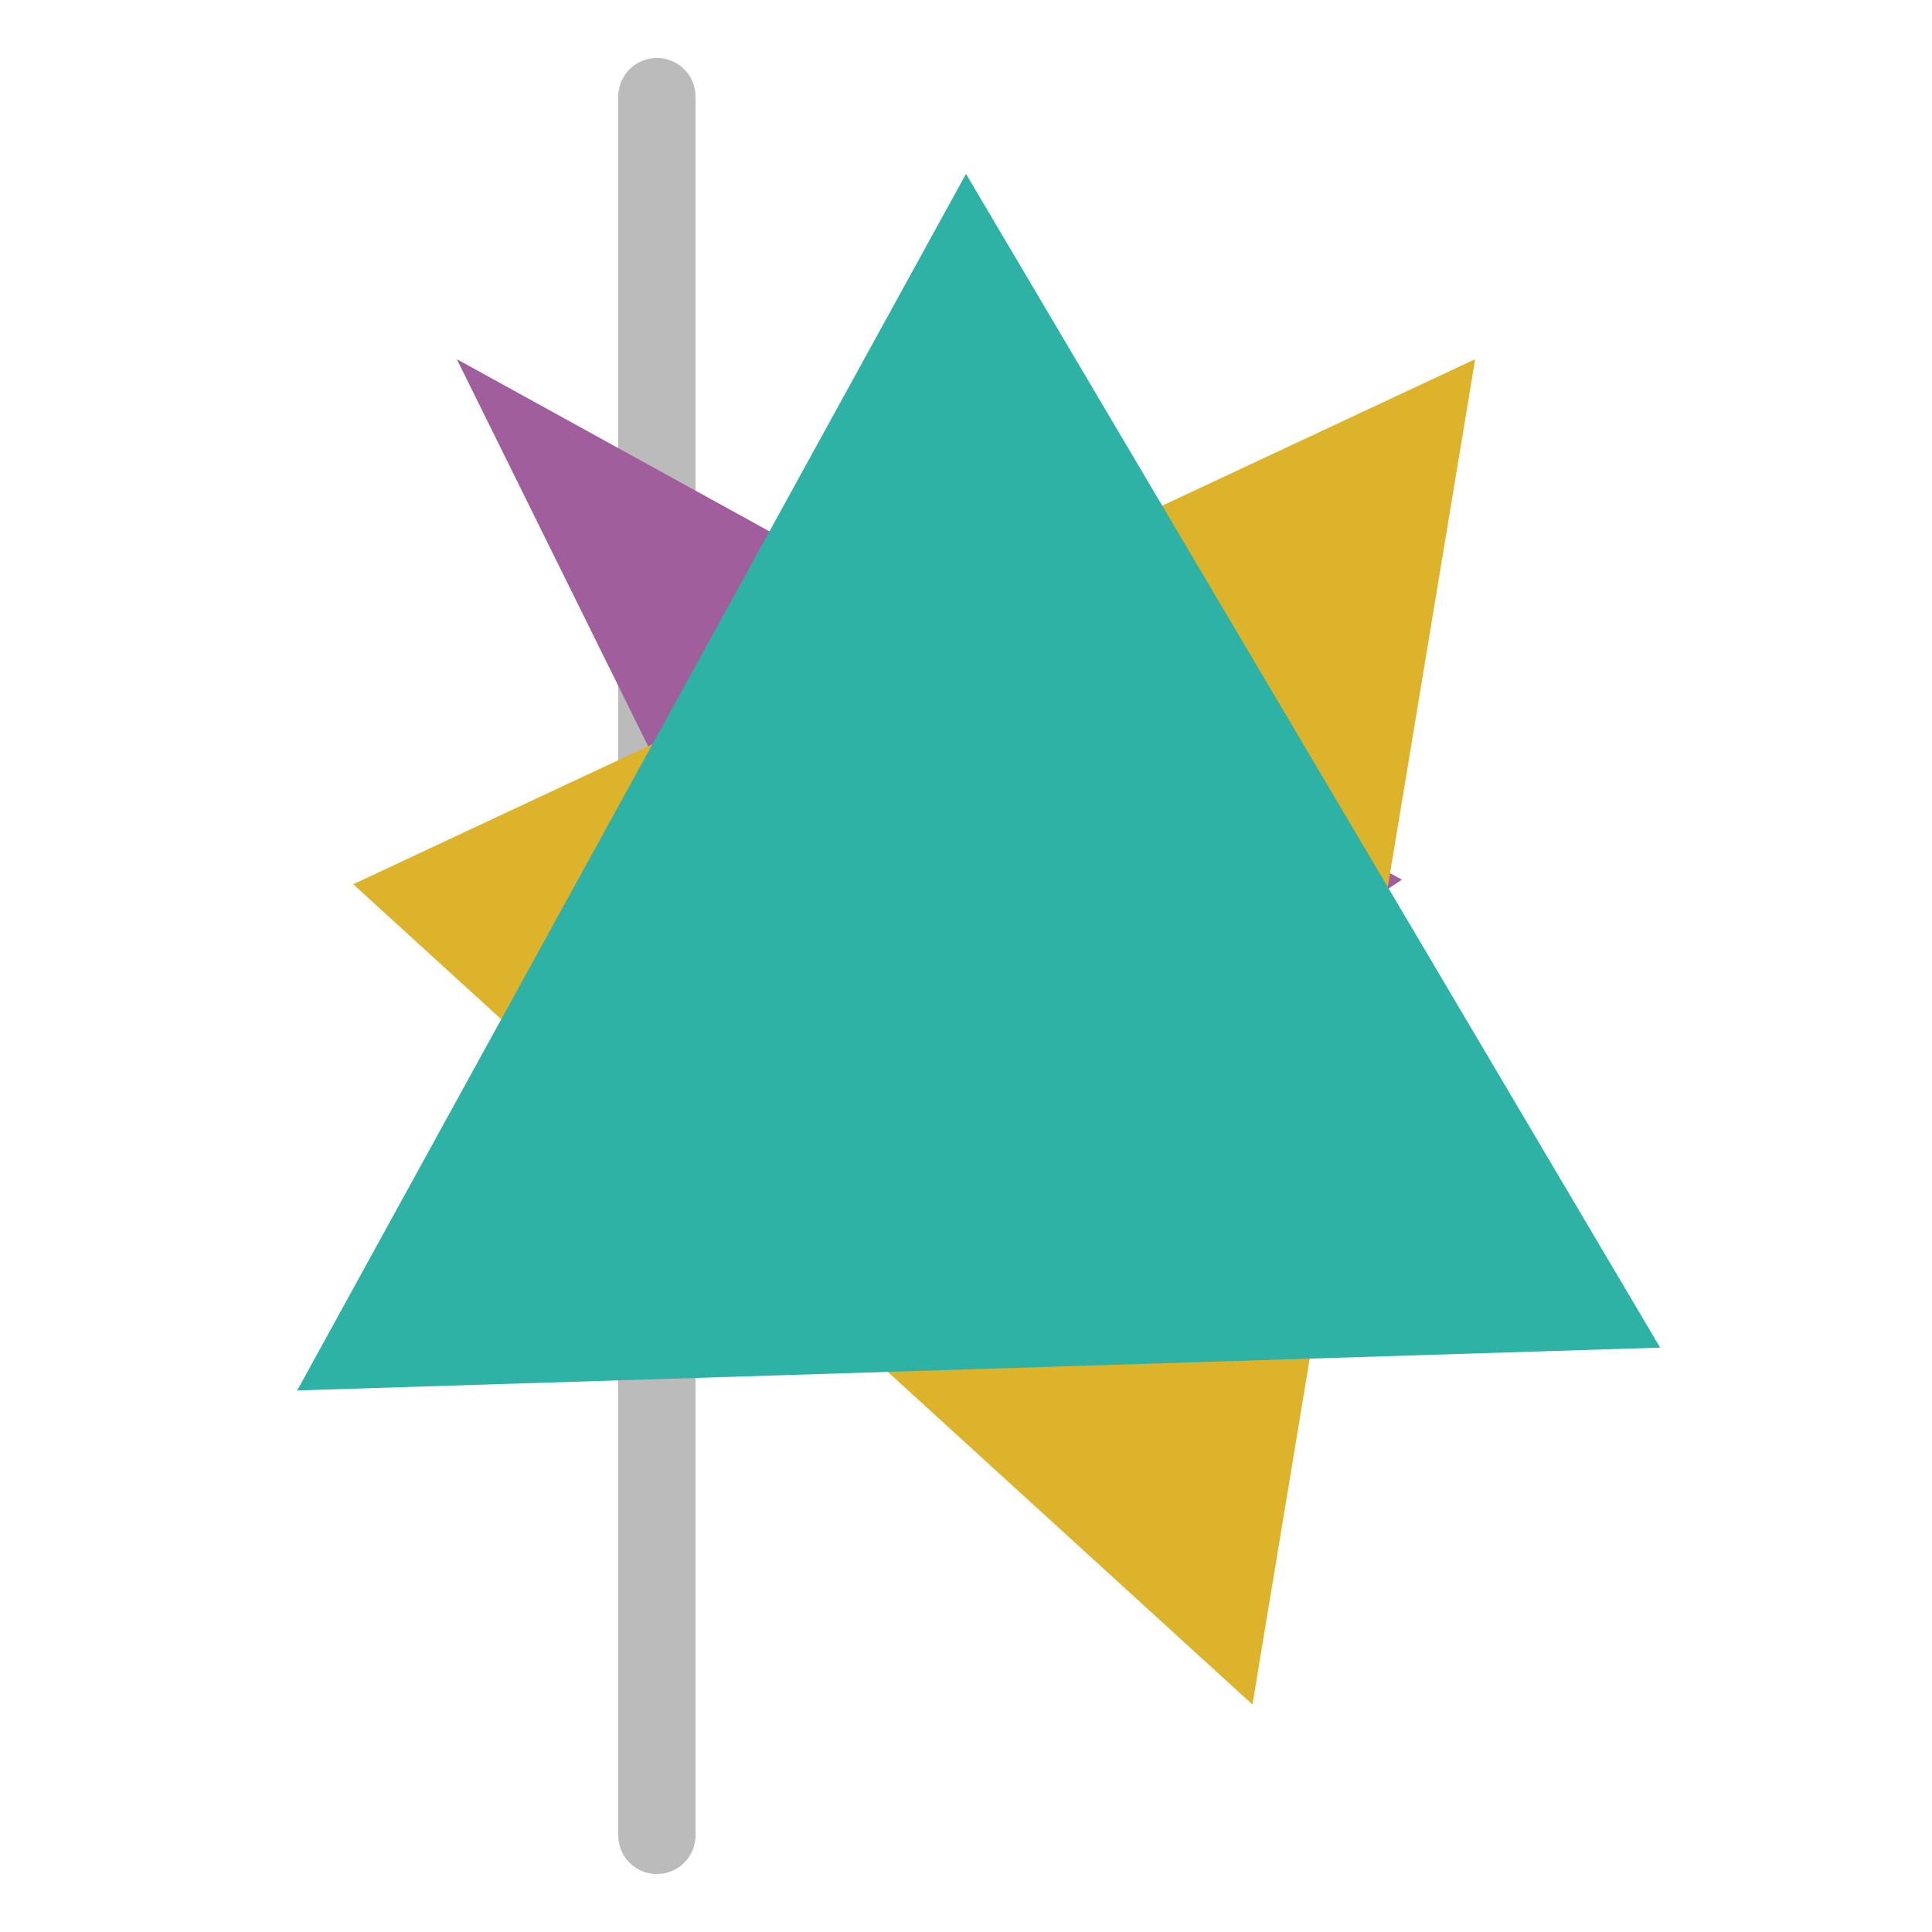 <svg xmlns="http://www.w3.org/2000/svg" version="1.1"
    height="100"
    width="100"
    viewBox="0 0 100 100"
  >
  <line
      class="time-zone"
      stroke="#BBB"
      y1="5"
      y2="95"
      stroke-width="4"
      stroke-linecap="round"
      x1="34"
      x2="34"
    />
  <path
fill="#A05E9C"
mix-blend-mode="multiply"
d="M50,9L70.155,61.08L38.179,57.502Z"
transform="rotate(-40, 50, 50)"
/>
  <path
  fill="#ddb32b"
  mix-blend-mode="multiply"
  d="M50,9L85.929,69.752L22.982,67.146Z"
  transform="rotate(40, 50, 50)"
/>
  <path
    fill="#2db2a5"
    mix-blend-mode="multiply"
    d="M50,9L85.929,69.752L15.383,71.969Z"
  />
  </svg>